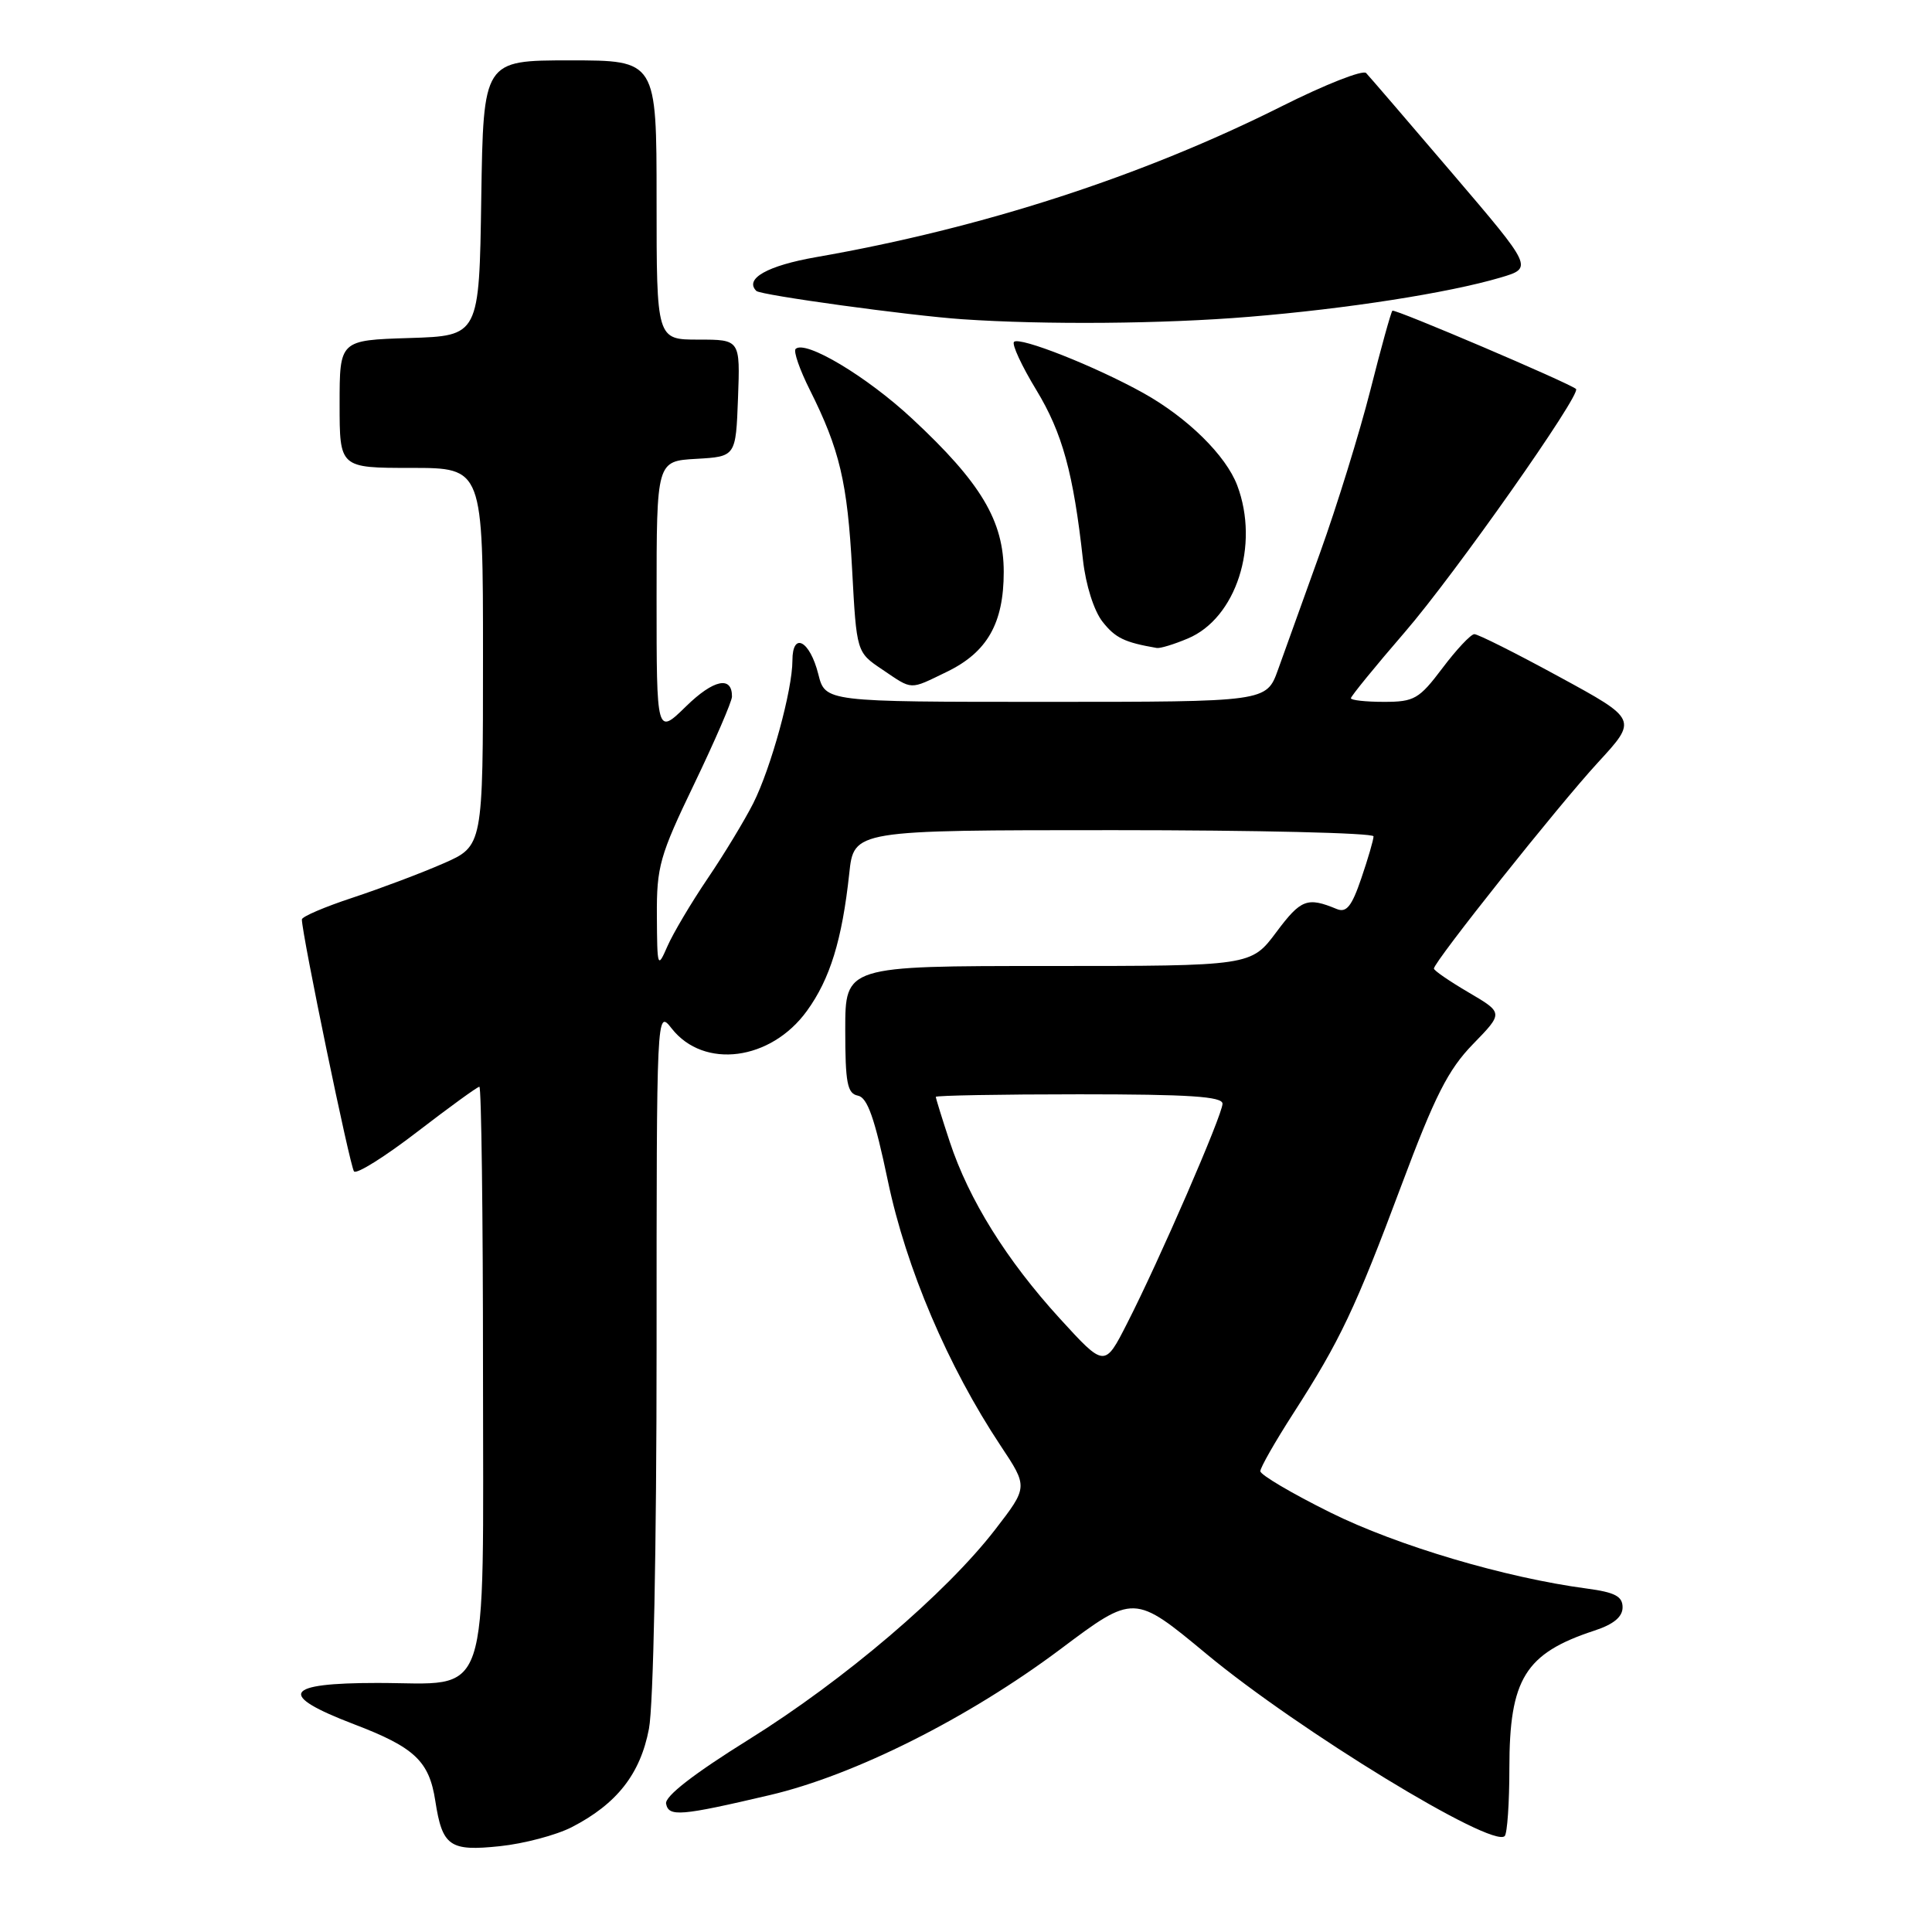 <?xml version="1.0" encoding="UTF-8" standalone="no"?>
<!DOCTYPE svg PUBLIC "-//W3C//DTD SVG 1.1//EN" "http://www.w3.org/Graphics/SVG/1.1/DTD/svg11.dtd" >
<svg xmlns="http://www.w3.org/2000/svg" xmlns:xlink="http://www.w3.org/1999/xlink" version="1.1" viewBox="0 0 256 256">
 <g >
 <path fill="currentColor"
d=" M 75.76 242.11 C 81.74 239.03 84.85 235.06 85.99 229.07 C 86.58 225.96 87.00 204.96 87.00 178.73 C 87.00 133.73 87.00 133.73 89.01 136.29 C 93.28 141.71 102.14 140.55 106.92 133.95 C 109.99 129.72 111.58 124.54 112.53 115.75 C 113.14 110.00 113.14 110.00 147.57 110.00 C 166.51 110.00 182.00 110.37 182.00 110.82 C 182.00 111.27 181.27 113.78 180.38 116.38 C 179.12 120.09 178.41 120.98 177.13 120.45 C 173.22 118.83 172.38 119.15 169.13 123.50 C 165.77 128.00 165.77 128.00 138.88 128.00 C 112.00 128.00 112.00 128.00 112.00 136.43 C 112.00 143.51 112.27 144.90 113.68 145.18 C 114.94 145.42 115.91 148.18 117.65 156.49 C 120.08 168.08 125.61 181.05 132.59 191.57 C 136.22 197.03 136.22 197.03 131.87 202.67 C 125.34 211.13 111.82 222.65 99.21 230.50 C 91.92 235.04 88.07 238.03 88.26 239.00 C 88.60 240.76 90.15 240.64 102.00 237.86 C 113.23 235.23 128.32 227.65 140.49 218.54 C 150.27 211.20 150.27 211.20 159.89 219.18 C 172.06 229.28 197.72 244.95 199.38 243.29 C 199.72 242.95 200.00 238.89 200.00 234.28 C 200.00 222.46 202.09 219.08 211.25 216.07 C 213.80 215.24 215.00 214.25 215.00 212.98 C 215.00 211.52 213.99 210.99 210.25 210.49 C 199.47 209.06 185.13 204.81 176.27 200.41 C 171.17 197.88 167.00 195.42 167.00 194.94 C 167.00 194.46 168.97 191.01 171.37 187.28 C 177.56 177.66 179.59 173.39 185.72 157.00 C 190.13 145.21 191.89 141.73 195.18 138.35 C 199.21 134.21 199.21 134.21 194.61 131.51 C 192.07 130.02 190.00 128.60 190.00 128.34 C 190.00 127.45 206.50 106.72 211.74 101.03 C 216.99 95.33 216.99 95.33 206.59 89.67 C 200.87 86.55 195.81 84.01 195.35 84.03 C 194.88 84.05 192.98 86.07 191.13 88.53 C 188.04 92.63 187.40 93.00 183.38 93.00 C 180.97 93.00 179.00 92.78 179.00 92.52 C 179.00 92.26 182.21 88.32 186.14 83.77 C 192.73 76.15 209.59 52.19 208.83 51.54 C 207.89 50.73 184.78 40.88 184.50 41.17 C 184.31 41.36 182.99 46.11 181.57 51.74 C 180.14 57.36 177.15 67.04 174.92 73.23 C 172.69 79.43 170.18 86.41 169.34 88.75 C 167.81 93.00 167.81 93.00 138.58 93.00 C 109.35 93.00 109.35 93.00 108.43 89.33 C 107.30 84.86 105.00 83.65 105.00 87.52 C 105.00 91.43 102.17 101.74 99.81 106.44 C 98.68 108.67 95.97 113.16 93.77 116.40 C 91.57 119.65 89.17 123.70 88.43 125.40 C 87.13 128.38 87.08 128.23 87.04 121.37 C 87.00 114.83 87.41 113.38 91.99 103.87 C 94.73 98.17 96.98 92.96 96.99 92.31 C 97.02 89.51 94.55 90.03 90.91 93.59 C 87.00 97.41 87.00 97.41 87.00 79.26 C 87.00 61.10 87.00 61.10 92.25 60.80 C 97.50 60.50 97.50 60.50 97.79 52.75 C 98.08 45.00 98.08 45.00 92.54 45.00 C 87.00 45.00 87.00 45.00 87.00 26.50 C 87.00 8.00 87.00 8.00 75.52 8.00 C 64.05 8.00 64.05 8.00 63.77 26.25 C 63.50 44.50 63.50 44.50 54.25 44.79 C 45.00 45.08 45.00 45.08 45.00 53.54 C 45.00 62.00 45.00 62.00 54.50 62.00 C 64.00 62.00 64.00 62.00 64.00 87.06 C 64.00 112.11 64.00 112.11 58.75 114.41 C 55.86 115.68 50.46 117.71 46.75 118.94 C 43.04 120.16 40.00 121.46 40.00 121.83 C 40.00 123.77 46.38 154.61 46.91 155.22 C 47.26 155.62 51.03 153.25 55.29 149.97 C 59.56 146.69 63.26 144.00 63.52 144.00 C 63.78 144.00 64.00 160.88 64.00 181.50 C 64.00 226.64 65.23 223.00 50.00 223.00 C 37.59 223.00 36.69 224.56 46.88 228.46 C 54.94 231.53 56.87 233.35 57.68 238.63 C 58.61 244.65 59.58 245.33 66.23 244.63 C 69.42 244.30 73.71 243.16 75.76 242.11 Z  M 125.46 89.02 C 130.81 86.43 133.00 82.59 133.00 75.79 C 133.00 69.02 129.99 63.97 120.89 55.50 C 114.87 49.88 106.68 44.99 105.42 46.24 C 105.12 46.55 105.96 48.98 107.30 51.65 C 111.27 59.58 112.29 63.92 112.91 75.46 C 113.50 86.43 113.50 86.43 116.90 88.71 C 120.99 91.47 120.44 91.45 125.46 89.02 Z  M 157.38 84.61 C 163.79 81.94 166.93 72.24 163.94 64.32 C 162.44 60.35 157.36 55.35 151.50 52.08 C 145.14 48.54 135.10 44.57 134.36 45.30 C 134.05 45.62 135.38 48.49 137.32 51.68 C 140.77 57.37 142.23 62.67 143.50 74.20 C 143.87 77.52 144.95 80.93 146.09 82.38 C 147.78 84.53 148.99 85.12 153.28 85.86 C 153.71 85.94 155.56 85.38 157.38 84.61 Z  M 165.50 41.98 C 178.45 40.92 191.91 38.82 198.82 36.78 C 203.14 35.50 203.14 35.50 192.47 23.00 C 186.60 16.12 181.45 10.13 181.02 9.68 C 180.60 9.22 175.58 11.20 169.88 14.06 C 151.35 23.36 130.17 30.23 108.15 34.07 C 101.68 35.20 98.60 36.94 100.22 38.55 C 100.78 39.11 120.51 41.82 127.50 42.30 C 138.48 43.05 154.11 42.92 165.50 41.98 Z  M 140.43 174.71 C 133.36 166.96 128.38 158.96 125.85 151.30 C 124.83 148.21 124.00 145.53 124.00 145.34 C 124.00 145.16 132.55 145.00 143.00 145.00 C 157.54 145.00 162.00 145.29 161.99 146.25 C 161.98 147.73 153.61 167.02 149.35 175.35 C 146.37 181.21 146.37 181.21 140.43 174.71 Z "/>
</g>
</svg>